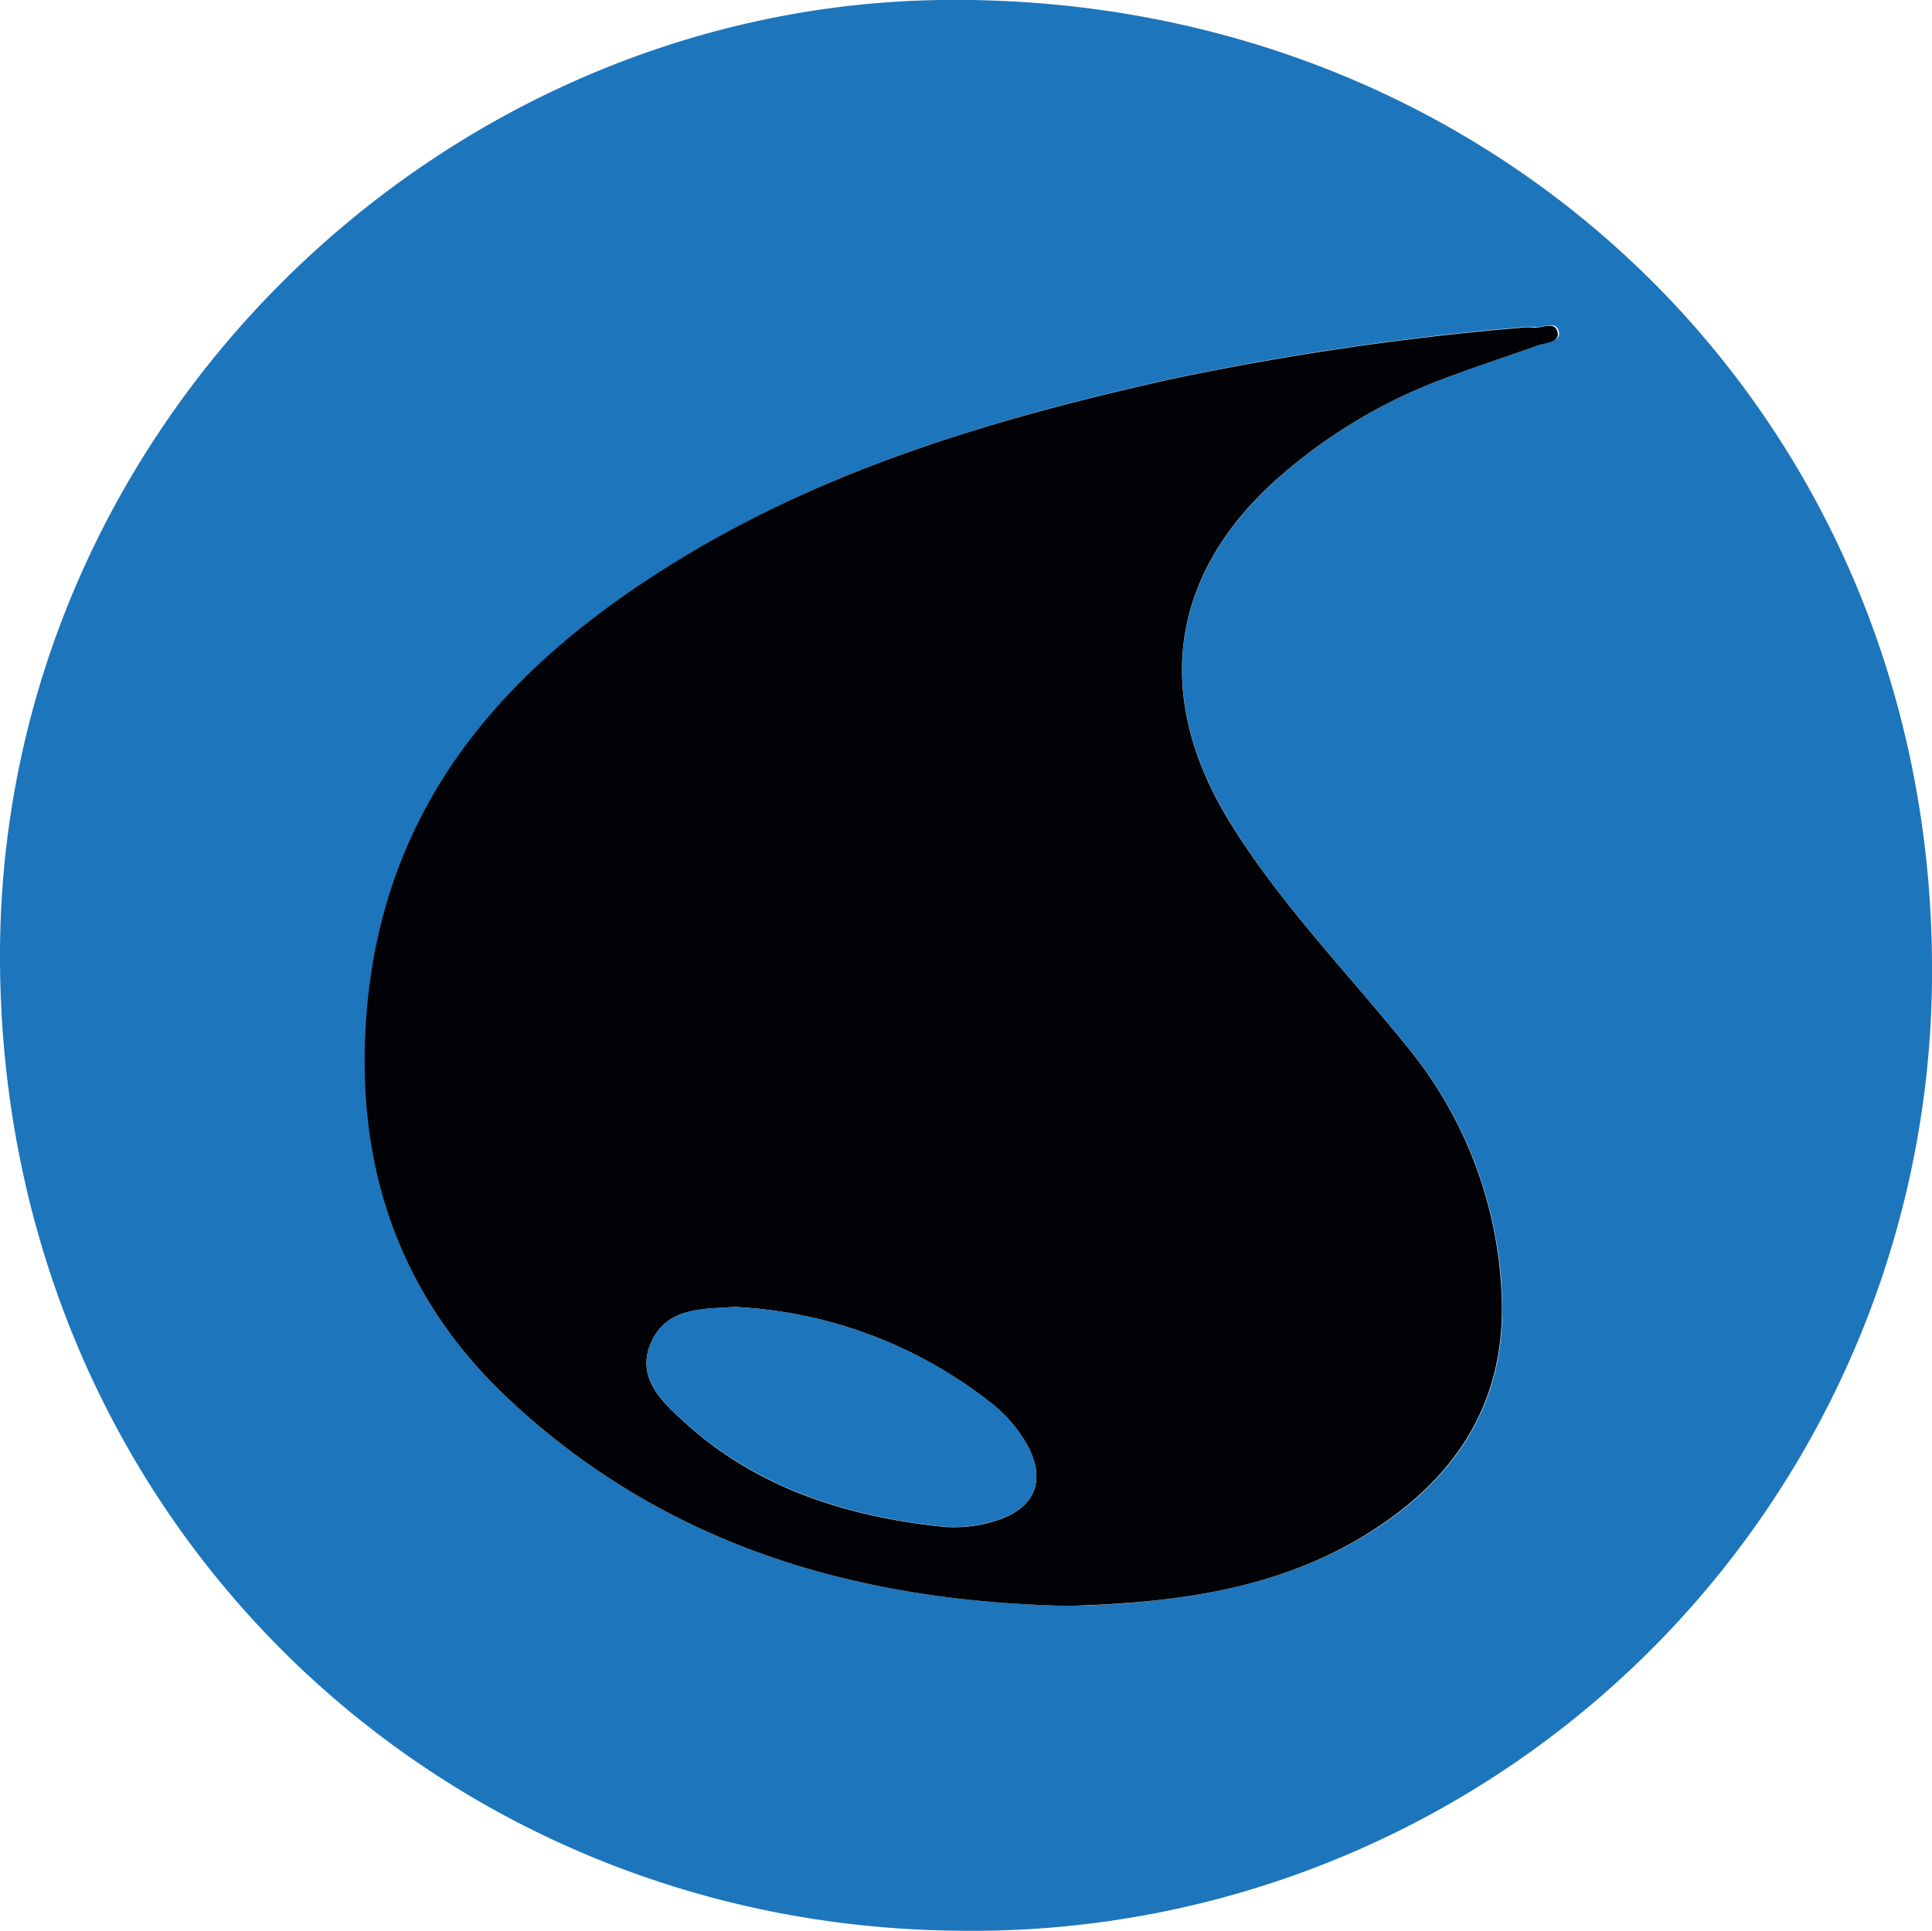 <svg xmlns="http://www.w3.org/2000/svg" viewBox="0 0 194.11 194.01"><defs><style>.cls-1{fill:#1d75bb;}.cls-2{fill:#010206;}</style></defs><title>Recurso 5</title><g id="Capa_2" data-name="Capa 2"><g id="Capa_1-2" data-name="Capa 1"><path class="cls-1" d="M194.11,96.71A96.42,96.42,0,0,1,96,194C43.25,193.4.31,151.89,0,96.62-.3,43.31,43.78.68,94.55,0,150.47-.73,193.78,41.73,194.11,96.71Zm-87.82,64.63c.79,0,1.58,0,2.36,0,10.6-.4,20.91-1.94,30-8,8-5.37,12.55-12.71,12.28-22.61a42,42,0,0,0-9.84-25.94c-6.1-7.52-12.93-14.47-17.91-22.86C116,69.8,117.6,58,127.88,48.54A53,53,0,0,1,145,38.07c3.18-1.22,6.43-2.26,9.63-3.41.77-.28,2.17-.32,2-1.28-.25-1.26-1.59-.41-2.44-.52a4.56,4.56,0,0,0-1,0,288.69,288.69,0,0,0-35.23,5.15c-17.12,3.8-33.84,8.68-49,17.81-17.49,10.53-30.3,24.37-32,45.93C35.62,117,40,130.22,51.2,140.67,66.65,155.11,85.56,160.75,106.29,161.34Z"/><path class="cls-2" d="M106.29,161.34c-20.73-.59-39.64-6.23-55.09-20.67C40,130.22,35.62,117,36.83,101.8c1.73-21.56,14.54-35.4,32-45.93,15.16-9.13,31.88-14,49-17.81a288.69,288.69,0,0,1,35.23-5.15,4.56,4.56,0,0,1,1,0c.85.11,2.19-.74,2.44.52.18,1-1.22,1-2,1.28-3.2,1.15-6.45,2.19-9.63,3.41a53,53,0,0,0-17.07,10.47C117.6,58,116,69.8,123.14,81.91c5,8.39,11.81,15.34,17.91,22.86a42,42,0,0,1,9.84,25.94c.27,9.9-4.28,17.24-12.28,22.61-9.05,6.08-19.36,7.62-30,8C107.87,161.37,107.08,161.34,106.29,161.34Zm-32.67-30c-3.07.22-6.77,0-8.28,3.74-1.33,3.29,1,5.62,3.24,7.65,7.24,6.67,16.09,9.54,25.65,10.63a13.78,13.78,0,0,0,6.2-.68c3.54-1.26,4.61-3.91,2.9-7.25a14.16,14.16,0,0,0-4.09-4.71A45,45,0,0,0,73.62,131.32Z"/><path class="cls-1" d="M73.62,131.32a45,45,0,0,1,25.62,9.38,14.16,14.16,0,0,1,4.09,4.71c1.71,3.34.64,6-2.9,7.25a13.78,13.78,0,0,1-6.2.68c-9.56-1.09-18.41-4-25.65-10.63-2.21-2-4.57-4.36-3.24-7.65C66.85,131.33,70.55,131.54,73.62,131.32Z"/></g></g></svg>